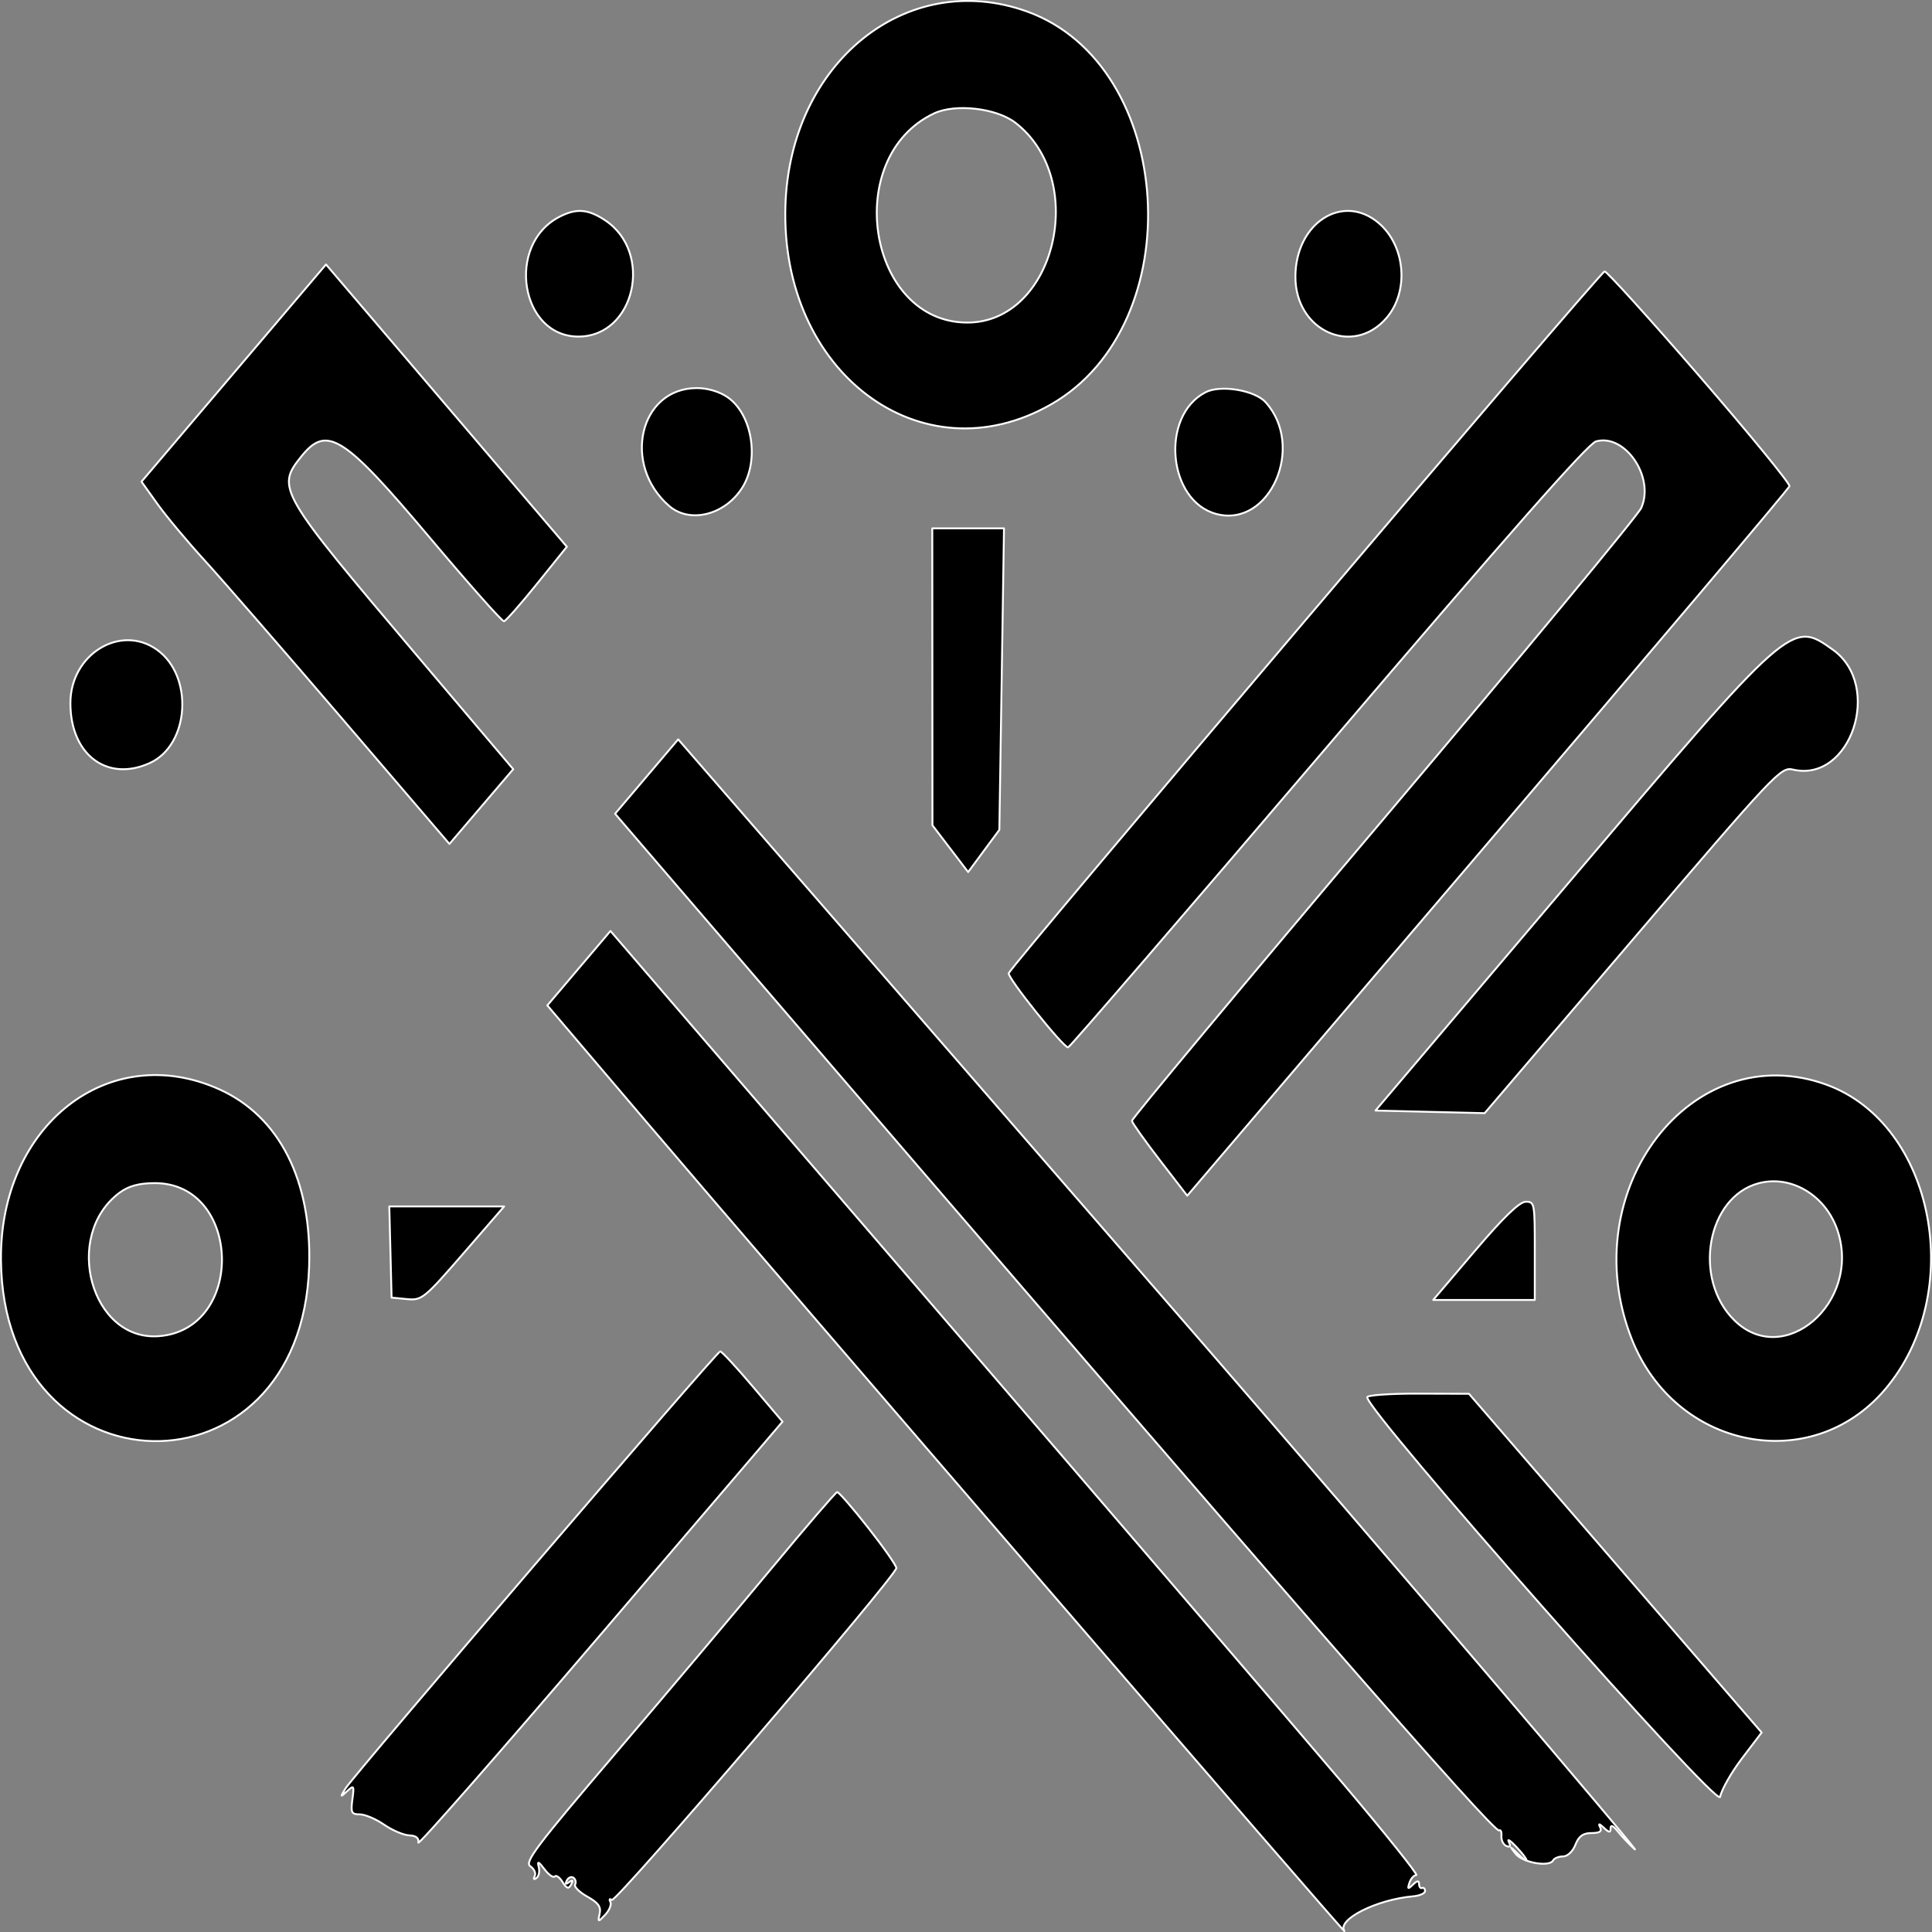 <svg xmlns="http://www.w3.org/2000/svg" xmlns:xlink="http://www.w3.org/1999/xlink" viewBox="0 0 1024 1024">
  <rect x="0" y="0" width="1024" height="1024" fill="#808080" stroke="none"/>
  <defs>
    <linearGradient id="b">
      <stop offset="0" stop-color="#fff"/>
    </linearGradient>
    <linearGradient id="a">
      <stop offset="0"/>
    </linearGradient>
    <linearGradient xlink:href="#a" id="c" x1="-1e-8" x2="1024" y1="512" y2="512" gradientTransform="matrix(.999 0 0 .999 .5 .496)" gradientUnits="userSpaceOnUse"/>
    <linearGradient xlink:href="#b" id="d" x1="-1e-8" x2="1024" y1="512" y2="512" gradientTransform="matrix(.999 0 0 .999 .5 .496)" gradientUnits="userSpaceOnUse"/>
  </defs>
  <path fill="url(#c)" fill-rule="evenodd" stroke="url(#d)" stroke-linecap="round" stroke-linejoin="round" d="M544.14 6.018C623.247 34.254 631.693 171.85 556.934 214.42c-68.641 39.093-143.465-17.012-140.65-105.445 2.42-75.838 64.283-125.655 127.856-102.958M495.071 60.111C445.889 83.277 459.835 170.968 512.711 170.968c46.481 0 64.678-75.502 25.512-105.877-10.043-7.792-31.841-10.305-43.151-4.981M320.599 116.672c26.059 17.164 15.891 61.758-14.071 61.726-30.726-.038-38.506-48.649-10.152-63.414 9.009-4.695 15.187-4.264 24.223 1.688m410.212 1.605c14.142 12.094 16.123 36.111 4.136 50.153-17.737 20.793-48.381 7.037-48.36-21.713.022-28.56 25.171-44.734 44.223-28.439m-446.141 191.093c-8.684 10.781-16.573 19.74-17.537 19.918-.964.171-18.63-19.734-39.264-44.239-45.788-54.379-54.651-59.975-68.186-43.09-13.395 16.713-12.252 18.668 62.122 106.454l50.211 59.264-16.903 19.81-16.898 19.81-56.573-66.048c-31.115-36.326-64.05-74.227-73.184-84.214-9.134-9.994-20.401-23.477-25.03-29.962l-8.424-11.789 48.896-57.558 48.896-57.564 63.828 74.804 63.828 74.81-15.782 19.594m616.211-109.823c26.557 30.666 47.97 56.834 47.585 58.148-.379 1.313-72.361 86.46-159.952 189.221L629.262 633.745l-14.521-18.845c-7.986-10.368-14.645-19.74-14.802-20.825-.152-1.091 59.816-73.034 133.265-159.874 73.444-86.841 134.965-161.093 136.703-165.008 7.223-16.256-8.581-39.512-23.958-35.254-4.261 1.18-46.086 48.668-142.198 161.442-74.889 87.875-136.828 159.773-137.64 159.773-2.599 0-32.209-37.012-31.462-39.328 1.289-4.01 313.666-371.913 315.837-371.977 1.164-.038 23.839 25.026 50.395 55.698M385.861 210.689c12.951 9.258 16.724 33.332 7.499 47.868-9.177 14.454-27.775 19.08-38.679 9.619-25.214-21.878-15.685-62.488 14.662-62.488 5.82 0 12.231 1.942 16.519 5m284.906 2.475c21.278 23.42 2.236 66.739-26.042 59.264-25.874-6.84-29.886-52.05-5.734-64.531 7.932-4.093 25.994-1.104 31.776 5.267M530.908 359.929l-1.234 79.899-8.267 11.187-8.267 11.193-9.464-12.399-9.464-12.392-.043-78.694-.043-78.694h38.013l-1.229 79.899M83.197 344.371c19.605 14.01 17.271 50.508-3.839 60.07-22.626 10.254-42.085-4.486-42.047-31.84.038-25.781 26.513-42.069 45.885-28.23m888.264 0c26.708 19.086 9.491 70.711-21.18 63.522-6.416-1.504-9.226 1.478-85.008 90.274l-78.381 91.835-28.923-.692-28.923-.698 101.446-119.639C949.539 328.577 949.457 328.647 971.461 344.371M638.986 713.695c90.796 104.665 234.131 272.617 227.38 266.417-2.897-2.659-6.946-6.961-8.988-9.55-2.323-2.944-3.72-3.534-3.72-1.561 0 2.468-.785 2.418-3.579-.235-2.431-2.316-3.07-2.411-1.992-.305 1.126 2.195-.2 3.096-4.537 3.096-4.488 0-6.779 1.662-8.544 6.199-1.375 3.541-4.185 6.193-6.557 6.193-2.285 0-4.651.945-5.263 2.1-1.965 3.731-16.297 1.174-19.94-3.56-3.308-4.296-3.232-4.289 1.24.07 6.643 6.478 5.966 3.547-.872-3.756-3.097-3.306-4.867-4.467-3.936-2.589 1.164 2.348.774 3.046-1.245 2.214-1.613-.666-2.805-3.027-2.648-5.254.162-2.221-.363-3.572-1.159-2.995-2.561 1.853-114.072-126.092-397.781-456.4l-70.839-82.469 16.724-19.715 16.724-19.715 104.862 120.674c57.677 66.371 136.275 156.88 174.667 201.138m71.798 230.408c23.2 27.367 41.142 49.766 39.881 49.766-1.267 0-2.902 1.827-3.633 4.067-1.115 3.401-.801 3.553 1.89.933 2.204-2.145 3.221-2.253 3.221-.349 0 1.529.715 2.506 1.586 2.164.872-.343 1.586.387 1.586 1.624 0 1.231-2.859 2.487-6.345 2.792-19.388 1.7-40.406 12.316-36.41 18.395 3.146 4.784-300.347-347.065-370.678-429.737L290.095 532.888l16.73-19.727 16.73-19.721 172.523 200.446c94.889 110.248 191.506 222.845 214.705 250.218M116.299 577.387c31.825 14.34 49.107 48.528 47.542 94.068C159.542 796.9 1.746 793.493.506 667.927-.198 596.353 57.777 551.022 116.299 577.387m851.87-2.443c57.293 20.952 74.38 110.559 30.818 161.619-39.193 45.933-111.3 31.39-134.213-27.069-30.834-78.681 32.128-160.623 103.395-134.551m-35.999 52.19c-27.445 7.221-35.203 50.692-12.962 72.621 26.243 25.882 67.114-9.251 54.857-47.158-6.086-18.833-24.515-30.032-41.895-25.463m-868.892 5.089c-30.347 22.779-14.992 78.675 20.872 75.978 46.059-3.452 43.931-81.289-2.22-81.124-8.305.025-13.882 1.567-18.652 5.146m750.196 30.749v26.028h-53.855l22.133-26.028c15.111-17.773 23.649-26.022 26.925-26.022 4.683 0 4.797.628 4.797 26.022m-567.9 1.409c-20.704 23.877-21.992 24.918-29.832 24.169l-8.192-.793-.606-24.163-.606-24.169h60.872l-21.635 24.956m153.4 70.502 15.782 18.617-96.844 113.37c-53.265 62.348-96.557 111.733-96.199 109.741.422-2.398-1.197-3.693-4.792-3.826-2.989-.114-8.988-2.665-13.341-5.673-4.348-3.008-10.146-5.463-12.886-5.463-4.418 0-4.862-.901-3.92-7.932.996-7.405.812-7.69-2.826-4.334-3.638 3.35-3.698 3.261-.893-1.371 4.256-7.037 196.898-231.747 198.669-231.747.807 0 8.571 8.376 17.25 18.617m457.169 93.618 77.569 89.772-10.363 13.63c-5.696 7.5-10.942 16.72-11.651 20.495-1.207 6.415-187.05-204.082-187.05-211.855 0-1.085 12.133-1.935 26.963-1.891l26.968.083 77.564 89.766M460.106 809.673c8.24 10.482 14.981 20.114 14.981 21.415 0 4.15-148.62 177.527-150.818 175.934-1.159-.844-1.511-.394-.774 1.002.731 1.39-.482 4.454-2.702 6.809-3.839 4.074-3.979 4.048-2.956-.539.818-3.661-.747-5.819-6.54-9.042-4.191-2.329-7.103-5.209-6.475-6.402.628-1.187.238-2.817-.861-3.61-1.104-.799-2.691-.146-3.535 1.447-1.018 1.935-.606 2.234 1.24.901 1.944-1.415 2.258-1.047 1.061 1.231-1.337 2.525-2.328 2.246-4.537-1.294-1.554-2.494-3.433-3.826-4.169-2.963-.736.863-3.205-.888-5.485-3.896-3.102-4.093-3.855-4.397-3.005-1.212.628 2.341.087 5.019-1.207 5.958-1.375.996-1.754.577-.92-1.009.785-1.491-.254-3.845-2.317-5.235-3.232-2.176 2.999-10.432 45.495-60.254 27.082-31.758 64.196-75.768 82.48-97.799 18.284-22.037 33.877-40.165 34.656-40.28.774-.121 8.148 8.363 16.389 18.839" transform="translate(0 0)"/>
</svg>
